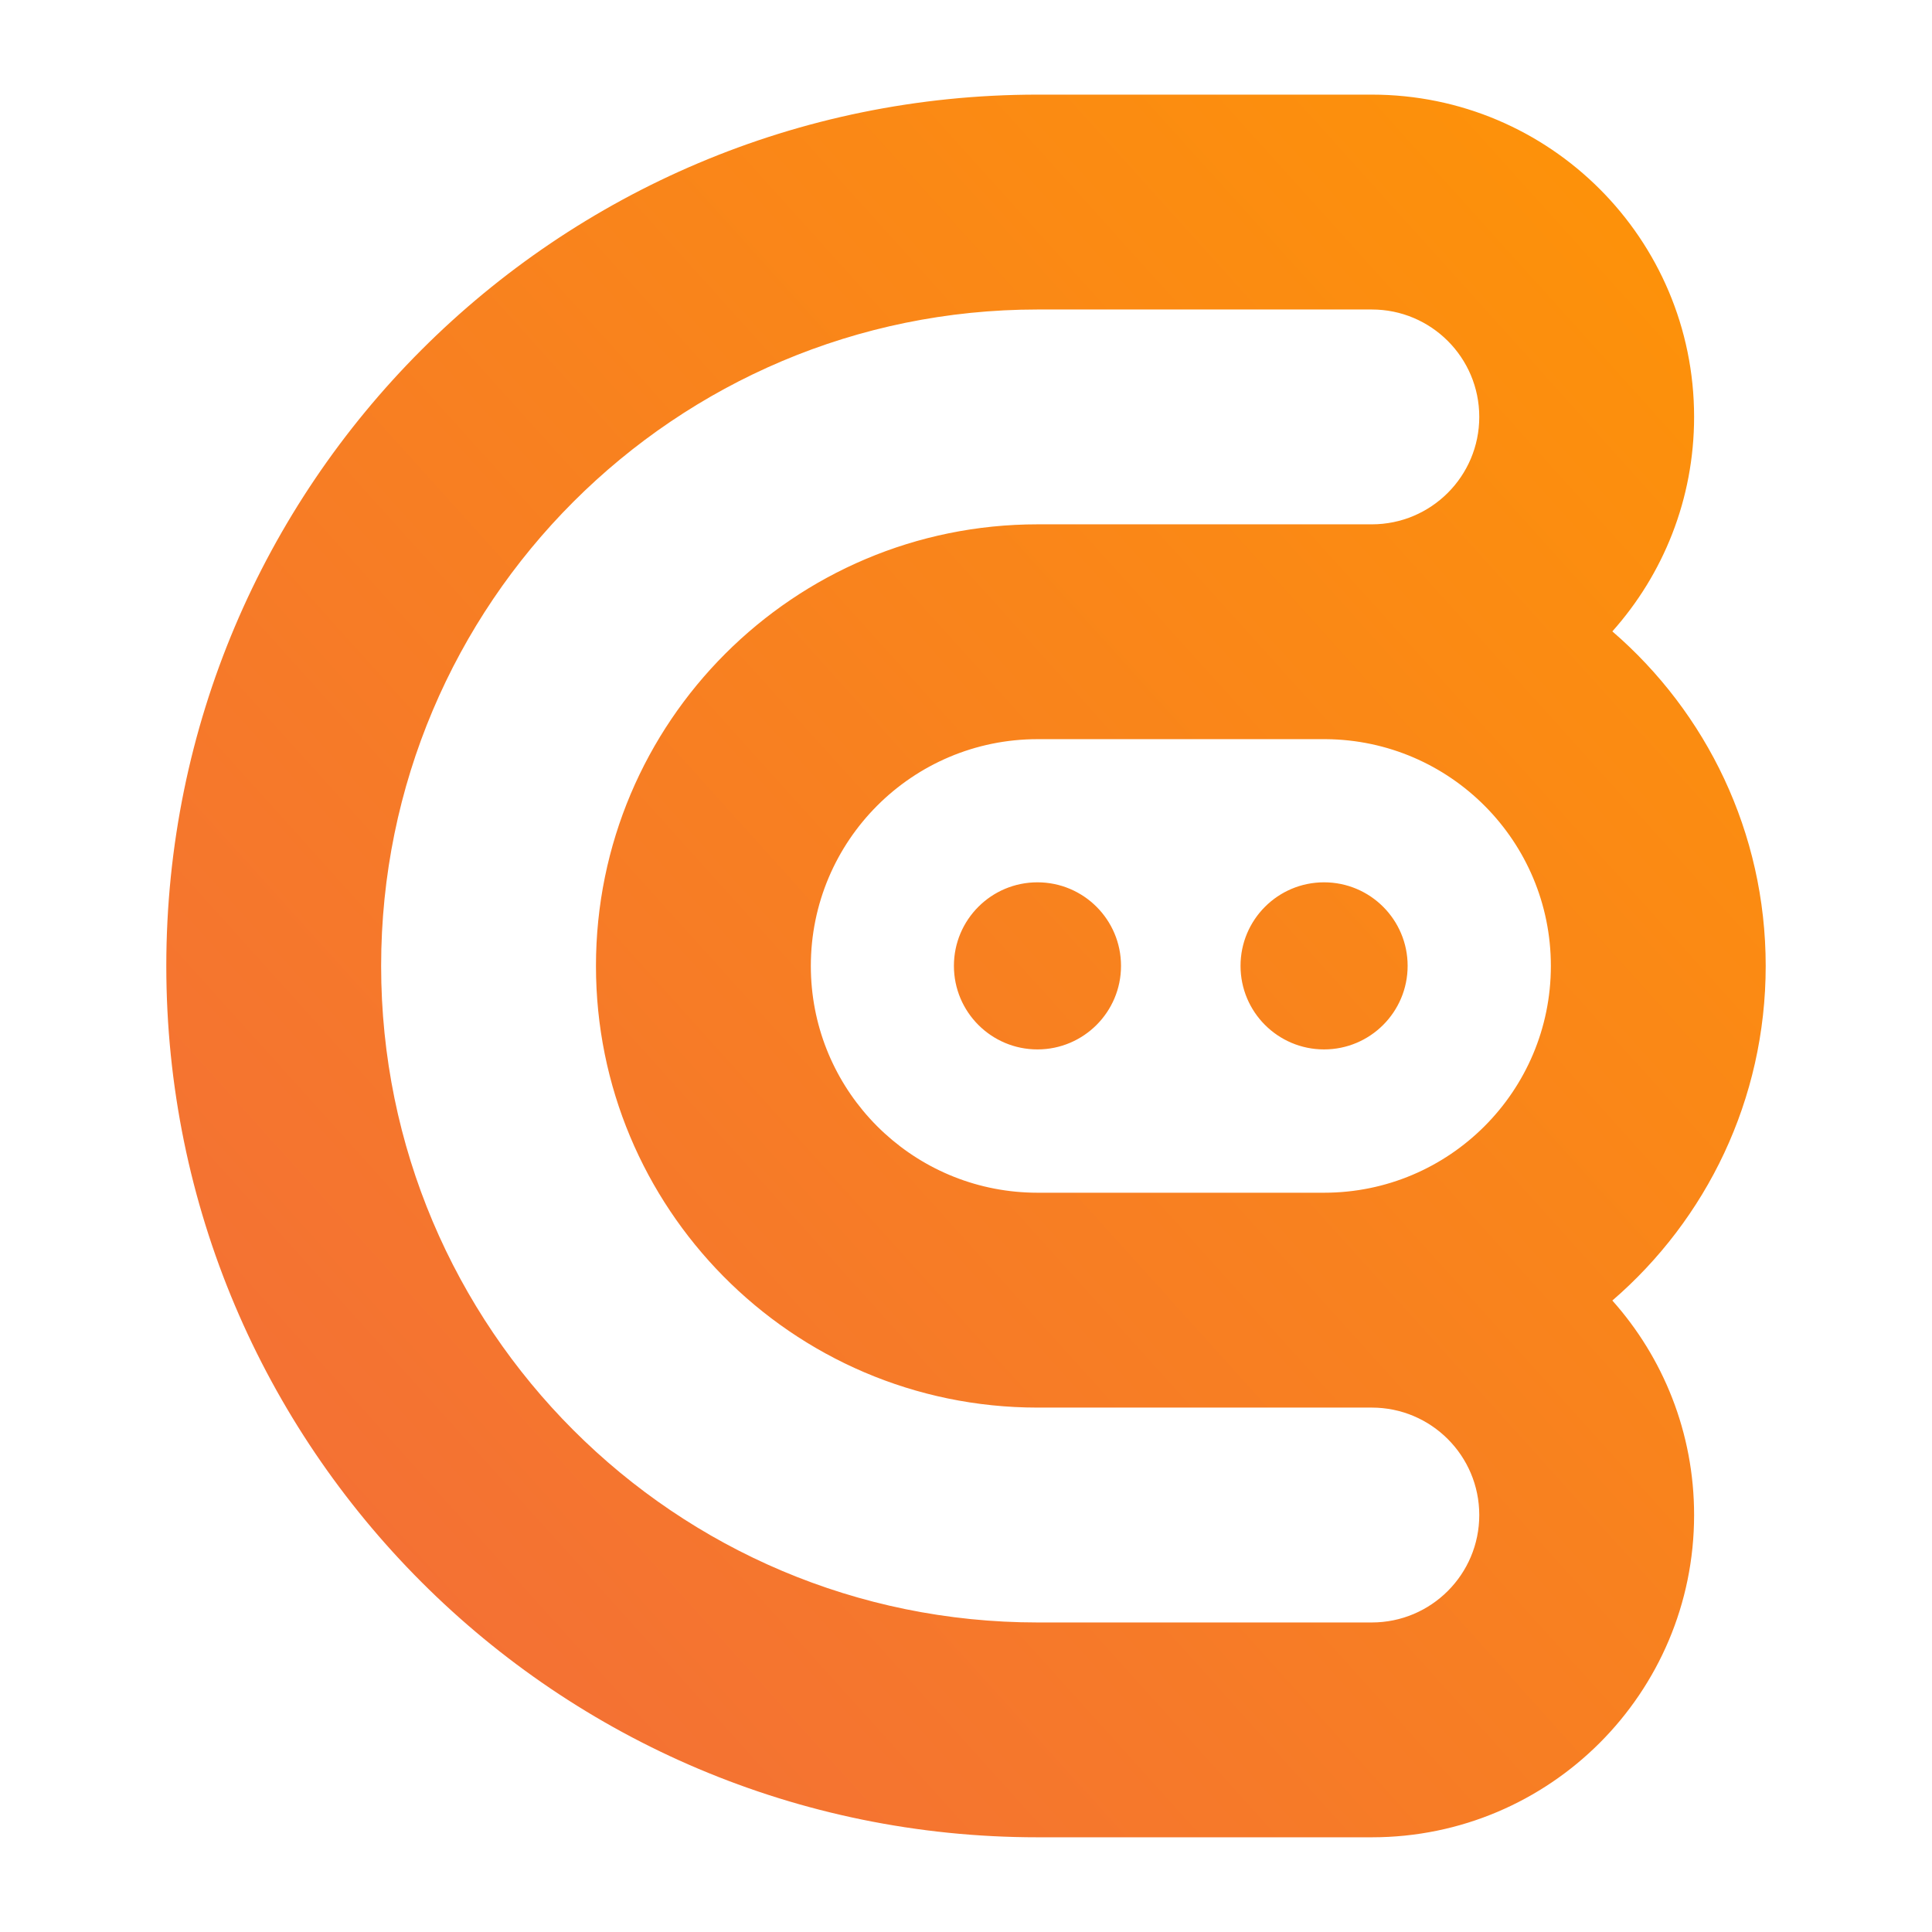 <svg width="51" height="51" viewBox="0 0 51 51" fill="none" xmlns="http://www.w3.org/2000/svg">
<path fill-rule="evenodd" clip-rule="evenodd" d="M27.391 8.17H36.213C37.779 8.17 39.049 9.439 39.049 11.005C39.049 12.571 37.779 13.841 36.213 13.841H35.016L34.952 13.841H27.39C20.952 13.841 15.732 19.06 15.732 25.499C15.732 28.69 17.014 31.581 19.092 33.687C21.206 35.829 24.143 37.157 27.391 37.157H36.213C37.779 37.157 39.049 38.427 39.049 39.993C39.049 41.559 37.779 42.829 36.213 42.829H27.391C17.82 42.829 10.061 35.07 10.061 25.499C10.061 15.928 17.82 8.17 27.391 8.17ZM42.562 34.331C43.904 35.835 44.72 37.819 44.72 39.993C44.72 44.691 40.911 48.5 36.213 48.5H27.391C14.688 48.5 4.39 38.202 4.39 25.499C4.39 12.796 14.688 2.498 27.391 2.498H36.213C40.911 2.498 44.72 6.307 44.72 11.005C44.72 13.18 43.904 15.163 42.562 16.667C45.041 18.805 46.61 21.969 46.61 25.499C46.61 29.029 45.041 32.193 42.562 34.331ZM23.352 29.918C24.417 30.892 25.834 31.485 27.39 31.485H34.952C38.259 31.485 40.939 28.805 40.939 25.499C40.939 22.208 38.283 19.537 34.998 19.512H27.391C24.084 19.512 21.404 22.193 21.404 25.499C21.404 27.049 21.993 28.461 22.959 29.524C23.084 29.662 23.215 29.793 23.352 29.918ZM29.592 25.496C29.592 26.715 28.604 27.702 27.386 27.702C26.168 27.702 25.181 26.715 25.181 25.496C25.181 24.278 26.168 23.291 27.386 23.291C28.604 23.291 29.592 24.278 29.592 25.496ZM34.952 27.702C36.17 27.702 37.158 26.715 37.158 25.496C37.158 24.278 36.17 23.291 34.952 23.291C33.734 23.291 32.747 24.278 32.747 25.496C32.747 26.715 33.734 27.702 34.952 27.702Z" fill="url(#paint0_linear_863_229)"/>
<defs>
<linearGradient id="paint0_linear_863_229" x1="52.004" y1="-0.851" x2="-6.243" y2="51.694" gradientUnits="userSpaceOnUse">
<stop stop-color="#FF9900"/>
<stop offset="1" stop-color="#F06445"/>
</linearGradient>
</defs>
</svg>
